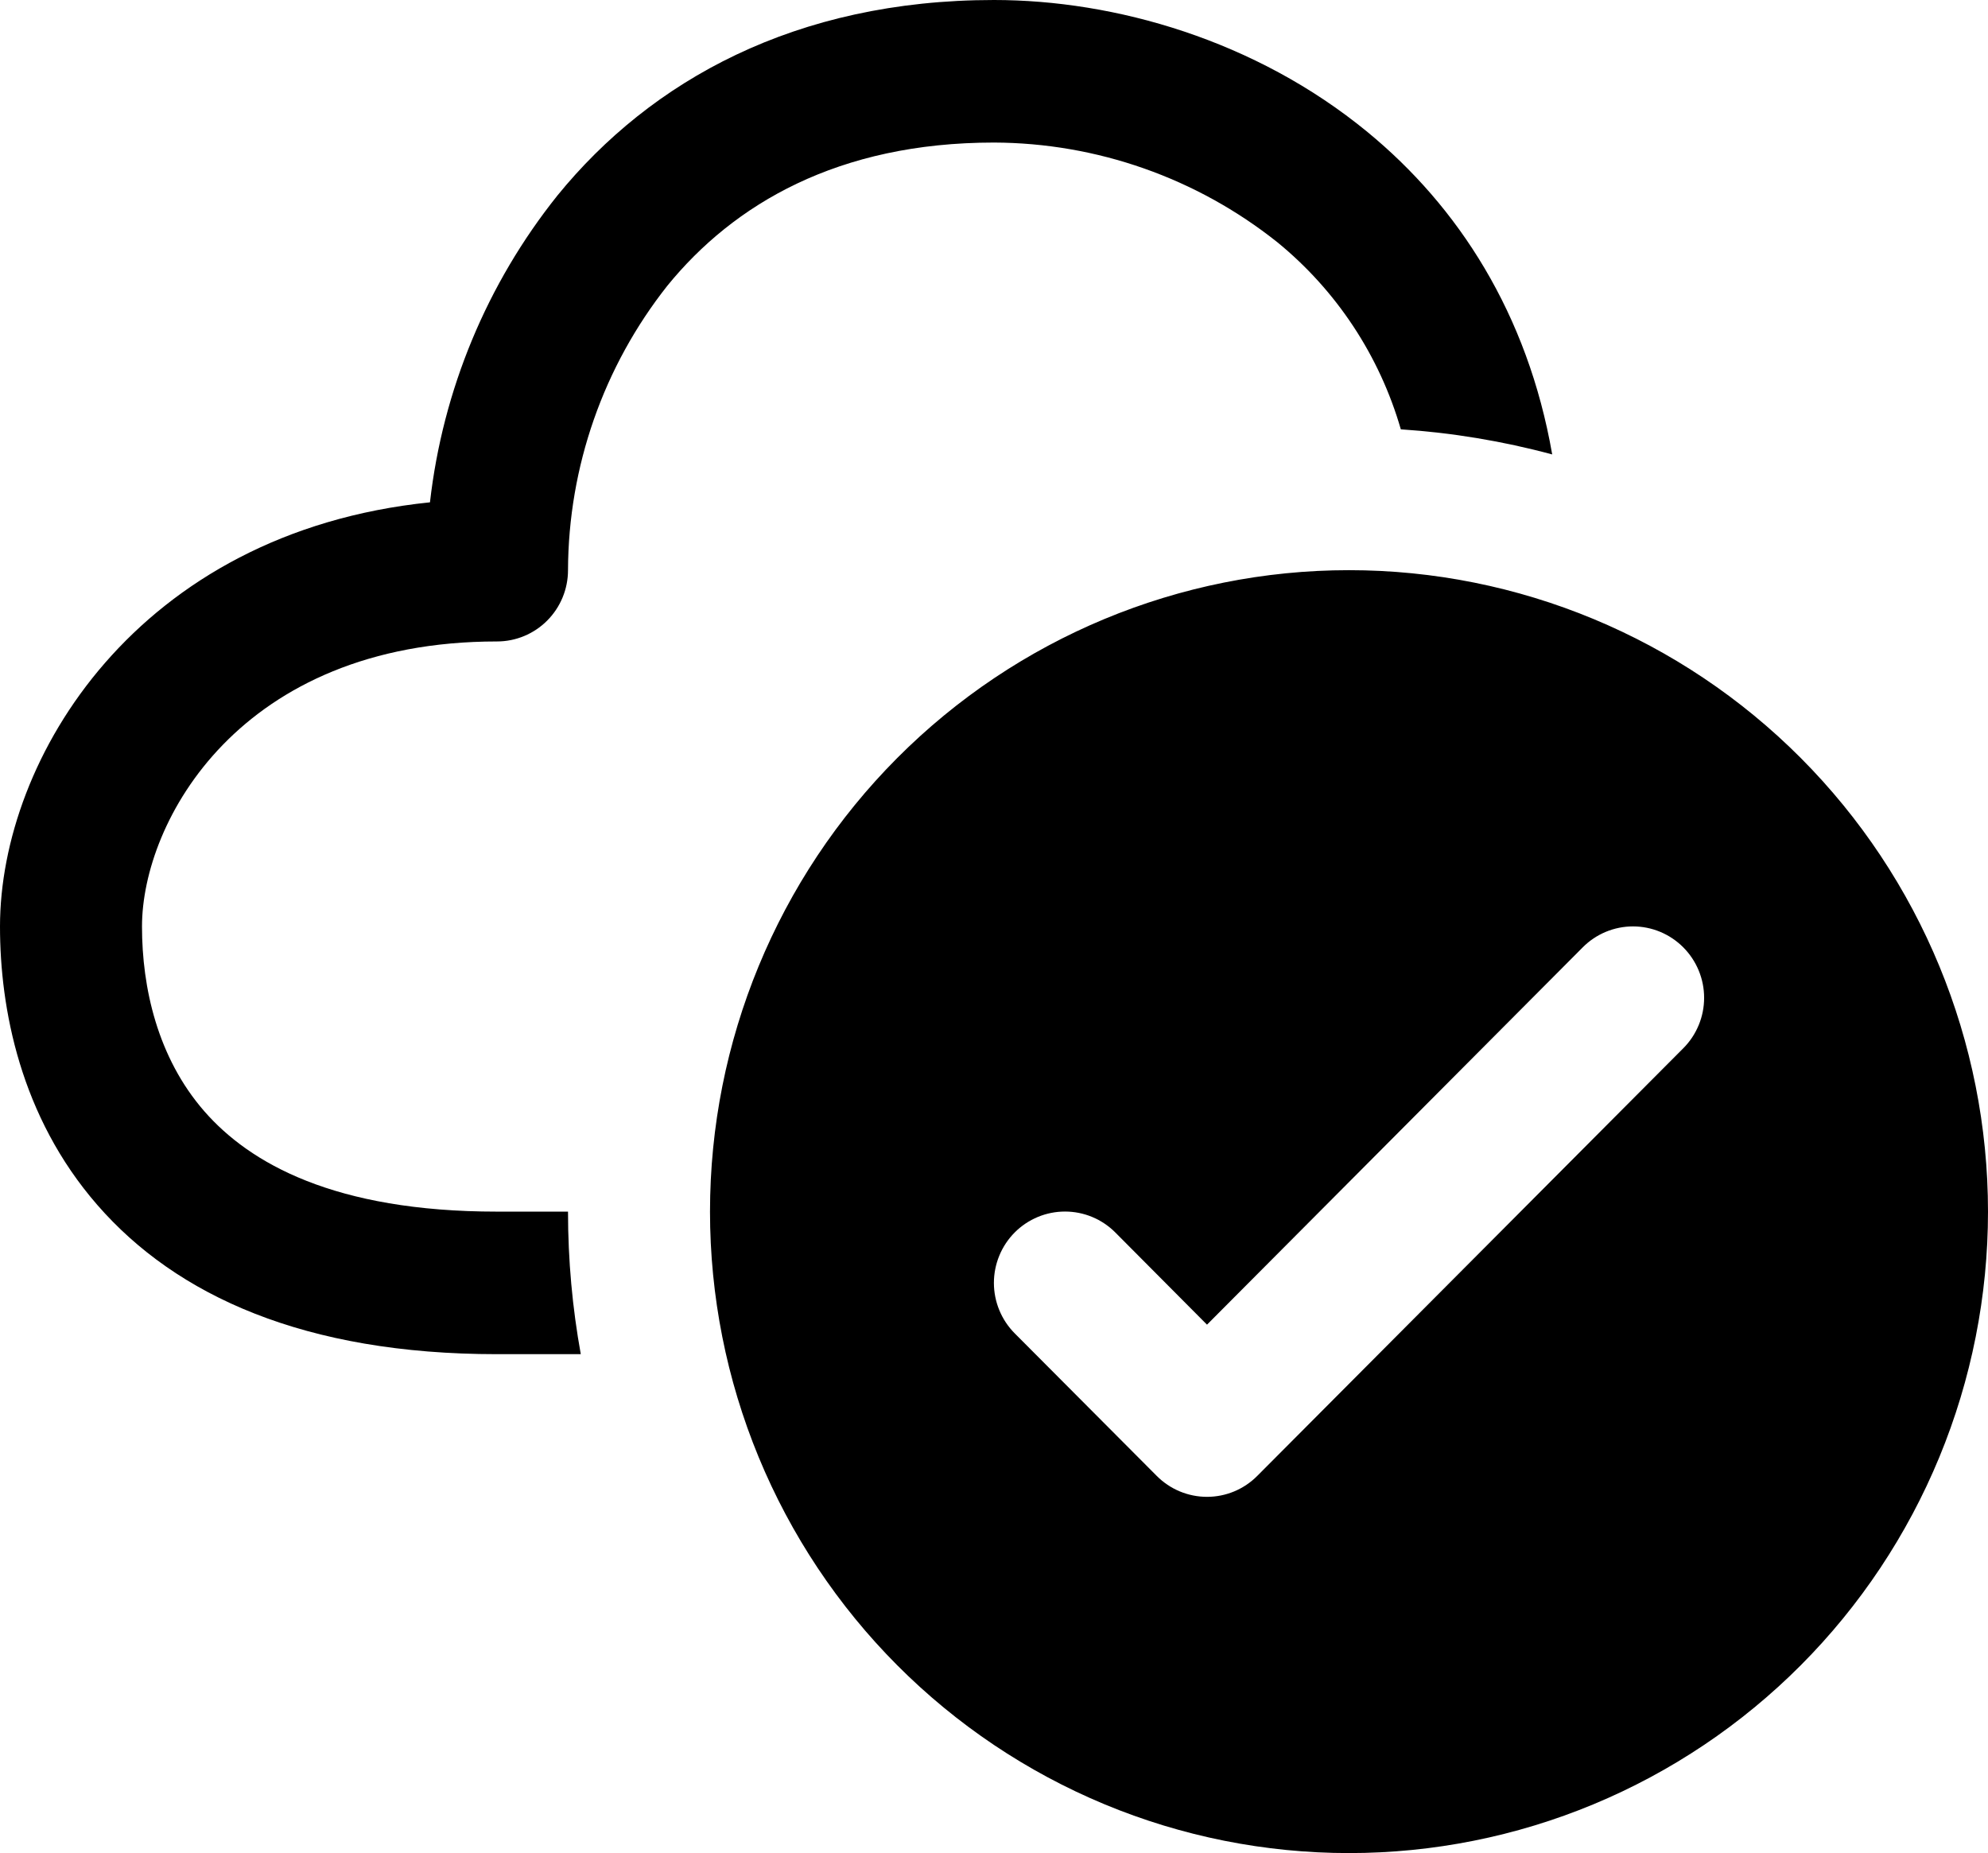 <svg width="103" height="96" viewBox="0 0 103 96" fill="none" xmlns="http://www.w3.org/2000/svg">
<path d="M34.579 14.799C31.262 18.993 29.448 24.184 29.429 29.538C29.429 30.518 29.041 31.457 28.351 32.149C27.661 32.842 26.726 33.231 25.75 33.231C12.419 33.231 7.357 42.565 7.357 48C7.357 51.153 8.152 54.779 10.587 57.571C12.934 60.258 17.319 62.769 25.75 62.769H29.429C29.429 65.287 29.657 67.761 30.091 70.154H25.75C15.788 70.154 9.138 67.126 5.047 62.429C1.045 57.836 0 52.231 0 48C0 39.301 7.1 27.581 22.277 26.023C22.94 20.204 25.23 14.691 28.884 10.124C33.718 4.187 41.2 0 51.5 0C57.754 0 65.044 2.068 70.849 6.838C75.543 10.693 79.148 16.239 80.421 23.542C77.856 22.851 75.229 22.416 72.578 22.242C71.478 18.432 69.245 15.049 66.177 12.546C62 9.222 56.831 7.404 51.5 7.385C43.407 7.385 38.014 10.582 34.579 14.799ZM103 62.769C103 67.133 102.144 71.454 100.48 75.486C98.816 79.518 96.377 83.181 93.303 86.267C90.229 89.353 86.579 91.8 82.562 93.471C78.546 95.141 74.24 96 69.893 96C65.545 96 61.24 95.141 57.223 93.471C53.207 91.8 49.557 89.353 46.483 86.267C43.408 83.181 40.97 79.518 39.306 75.486C37.642 71.454 36.786 67.133 36.786 62.769C36.786 53.956 40.274 45.504 46.483 39.272C52.691 33.04 61.112 29.538 69.893 29.538C78.673 29.538 87.094 33.04 93.303 39.272C99.512 45.504 103 53.956 103 62.769ZM87.212 49.078C86.87 48.734 86.464 48.462 86.017 48.275C85.57 48.089 85.091 47.993 84.607 47.993C84.123 47.993 83.644 48.089 83.197 48.275C82.75 48.462 82.344 48.734 82.003 49.078L62.536 68.625L57.783 63.847C57.441 63.504 57.035 63.232 56.588 63.046C56.141 62.86 55.662 62.765 55.179 62.765C54.695 62.765 54.216 62.86 53.769 63.046C53.322 63.232 52.916 63.504 52.574 63.847C52.232 64.191 51.961 64.598 51.776 65.047C51.591 65.495 51.495 65.976 51.495 66.462C51.495 66.947 51.591 67.428 51.776 67.876C51.961 68.325 52.232 68.732 52.574 69.076L59.931 76.46C60.273 76.804 60.679 77.077 61.126 77.263C61.573 77.449 62.052 77.545 62.536 77.545C63.02 77.545 63.499 77.449 63.946 77.263C64.392 77.077 64.798 76.804 65.14 76.46L87.212 54.306C87.554 53.964 87.826 53.556 88.011 53.107C88.197 52.659 88.292 52.178 88.292 51.692C88.292 51.207 88.197 50.726 88.011 50.277C87.826 49.829 87.554 49.421 87.212 49.078Z" fill="black"/>
</svg>
